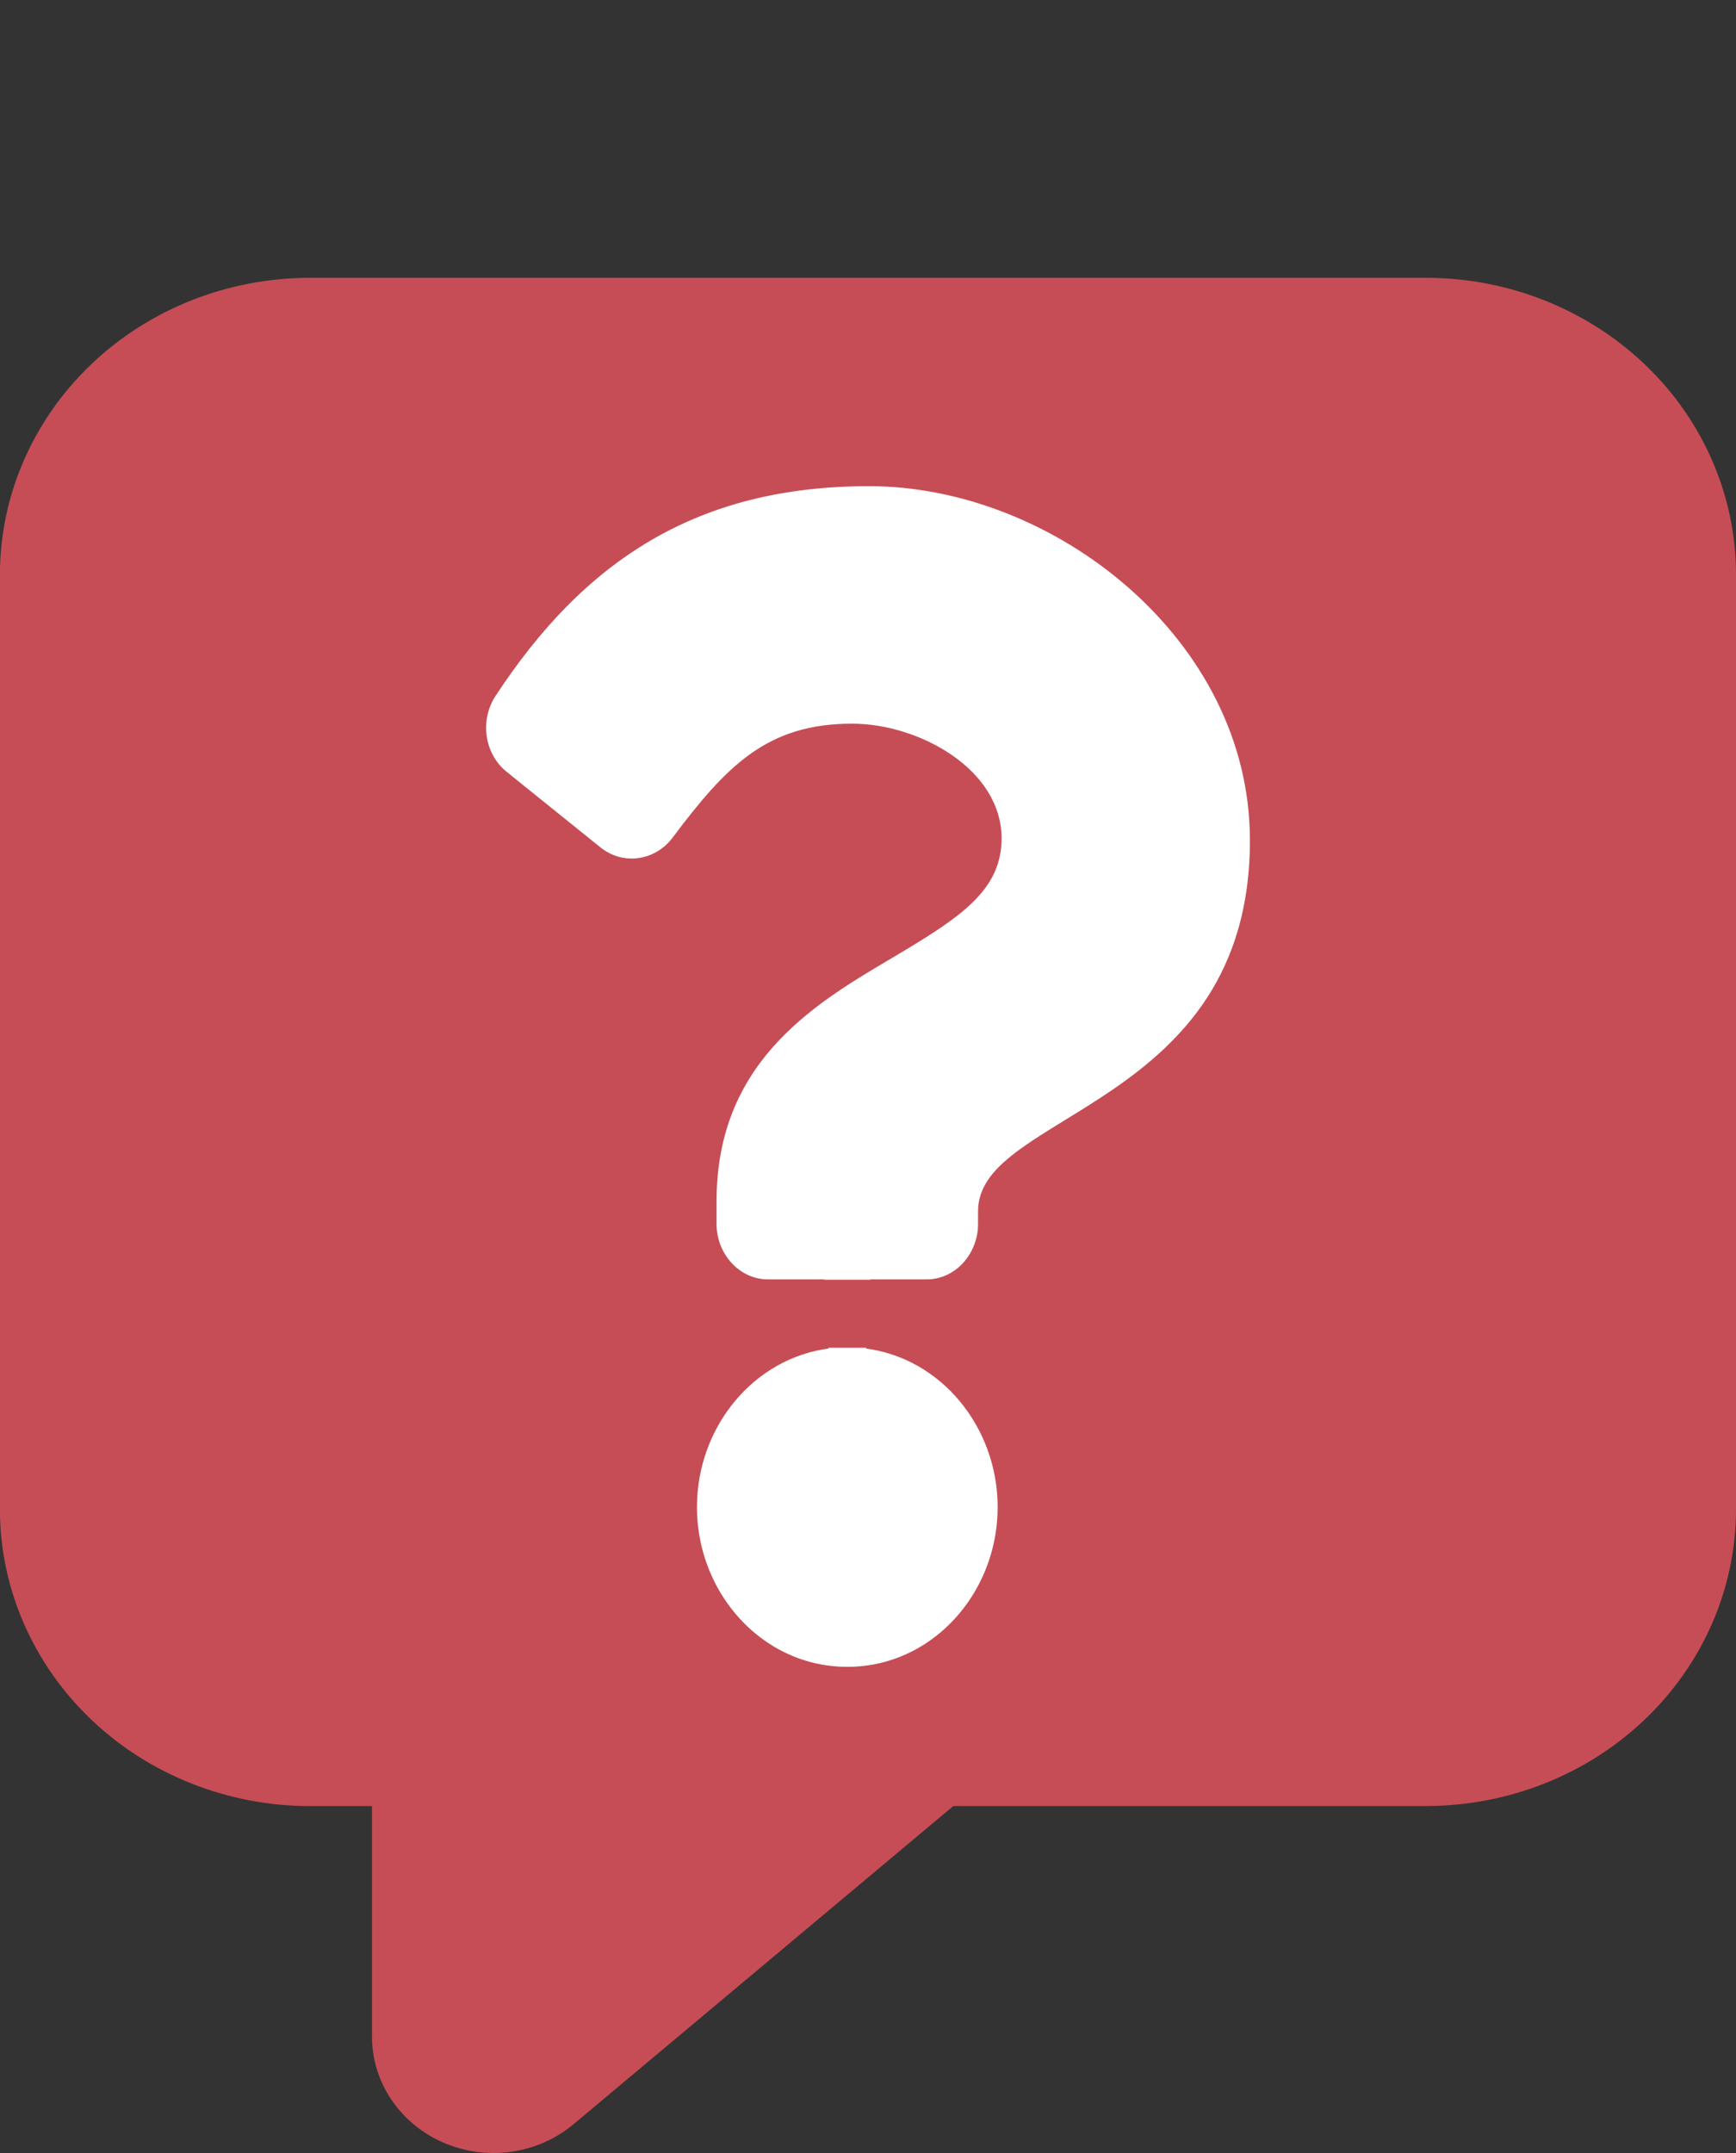<svg id="eiER4sXj3de1" xmlns="http://www.w3.org/2000/svg" xmlnsXlink="http://www.w3.org/1999/xlink" viewBox="0 0 25 31" shape-rendering="geometricPrecision" text-rendering="geometricPrecision"><rect x="0" y="0" width="25" height="31" fill="#333333" stroke="none"/><path d="M4.464,0c-1.184,0-2.32.45-3.157,1.252s-1.308,1.889-1.308,3.022v13.457c0,.561.115,1.117.34,1.635s.553.99.968,1.387c.837.801,1.973,1.252,3.157,1.252h.893v3.32c-0.0.322.097.637.279.907s.442.485.748.618c.306.133.646.179.978.132s.644-.184.897-.396l5.47-4.582h6.807c.586,0,1.167-.111,1.708-.325s1.034-.53,1.448-.926c.415-.397.743-.868.968-1.387s.34-1.074.34-1.635v-13.457c0-1.133-.47-2.221-1.308-3.022s-1.973-1.252-3.157-1.252L4.464,0Z" transform="translate(0 4)" fill="#c64d56"/><g id="eiER4sXj3de3" transform="translate(-0 10)"><path d="M6.983,6.503v0L8.332,7.589l0.0 0c.55.443,1.333.331,1.753-.227.391-.521.692-.873,1.018-1.104.304-.215.652-.338,1.17-.338.379,0,.818.133,1.152.364s.499.508.499.784c0,.215-.072.376-.261.562-.213.21-.541.418-1.027.707v0c-.035.021-.071.042-.107.063C11.447,9.042,9.819,10.008,9.819,12.3v.325c0,.687.532,1.297,1.25,1.297h.797c-1.333.175-2.329,1.378-2.329,2.778c0,1.516,1.167,2.8,2.665,2.8s2.665-1.284,2.665-2.8c0-1.4-.996-2.603-2.329-2.778h.797c.719,0,1.25-.61,1.25-1.297v-.192c0-.093.054-.233.405-.487.165-.12.362-.241.595-.384l.02-.013c.222-.136.471-.289.721-.461.516-.356,1.065-.813,1.483-1.46C18.23,8.975,18.5,8.154,18.5,7.1c0-1.621-.792-3.025-1.918-4.013C15.46,2.101,13.973,1.5,12.515,1.5c-1.324,0-2.441.289-3.403.854-.958.563-1.731,1.381-2.395,2.394-.366.559-.261,1.33.266,1.755Z" transform="translate(0-5)" fill="#fff" stroke="#c64d56"/><rect width="1.438" height="1.186" rx="0" ry="0" transform="matrix(3.476 0 0 0.826 10 8.426)" fill="#c64d56" stroke-width="0"/></g></svg>